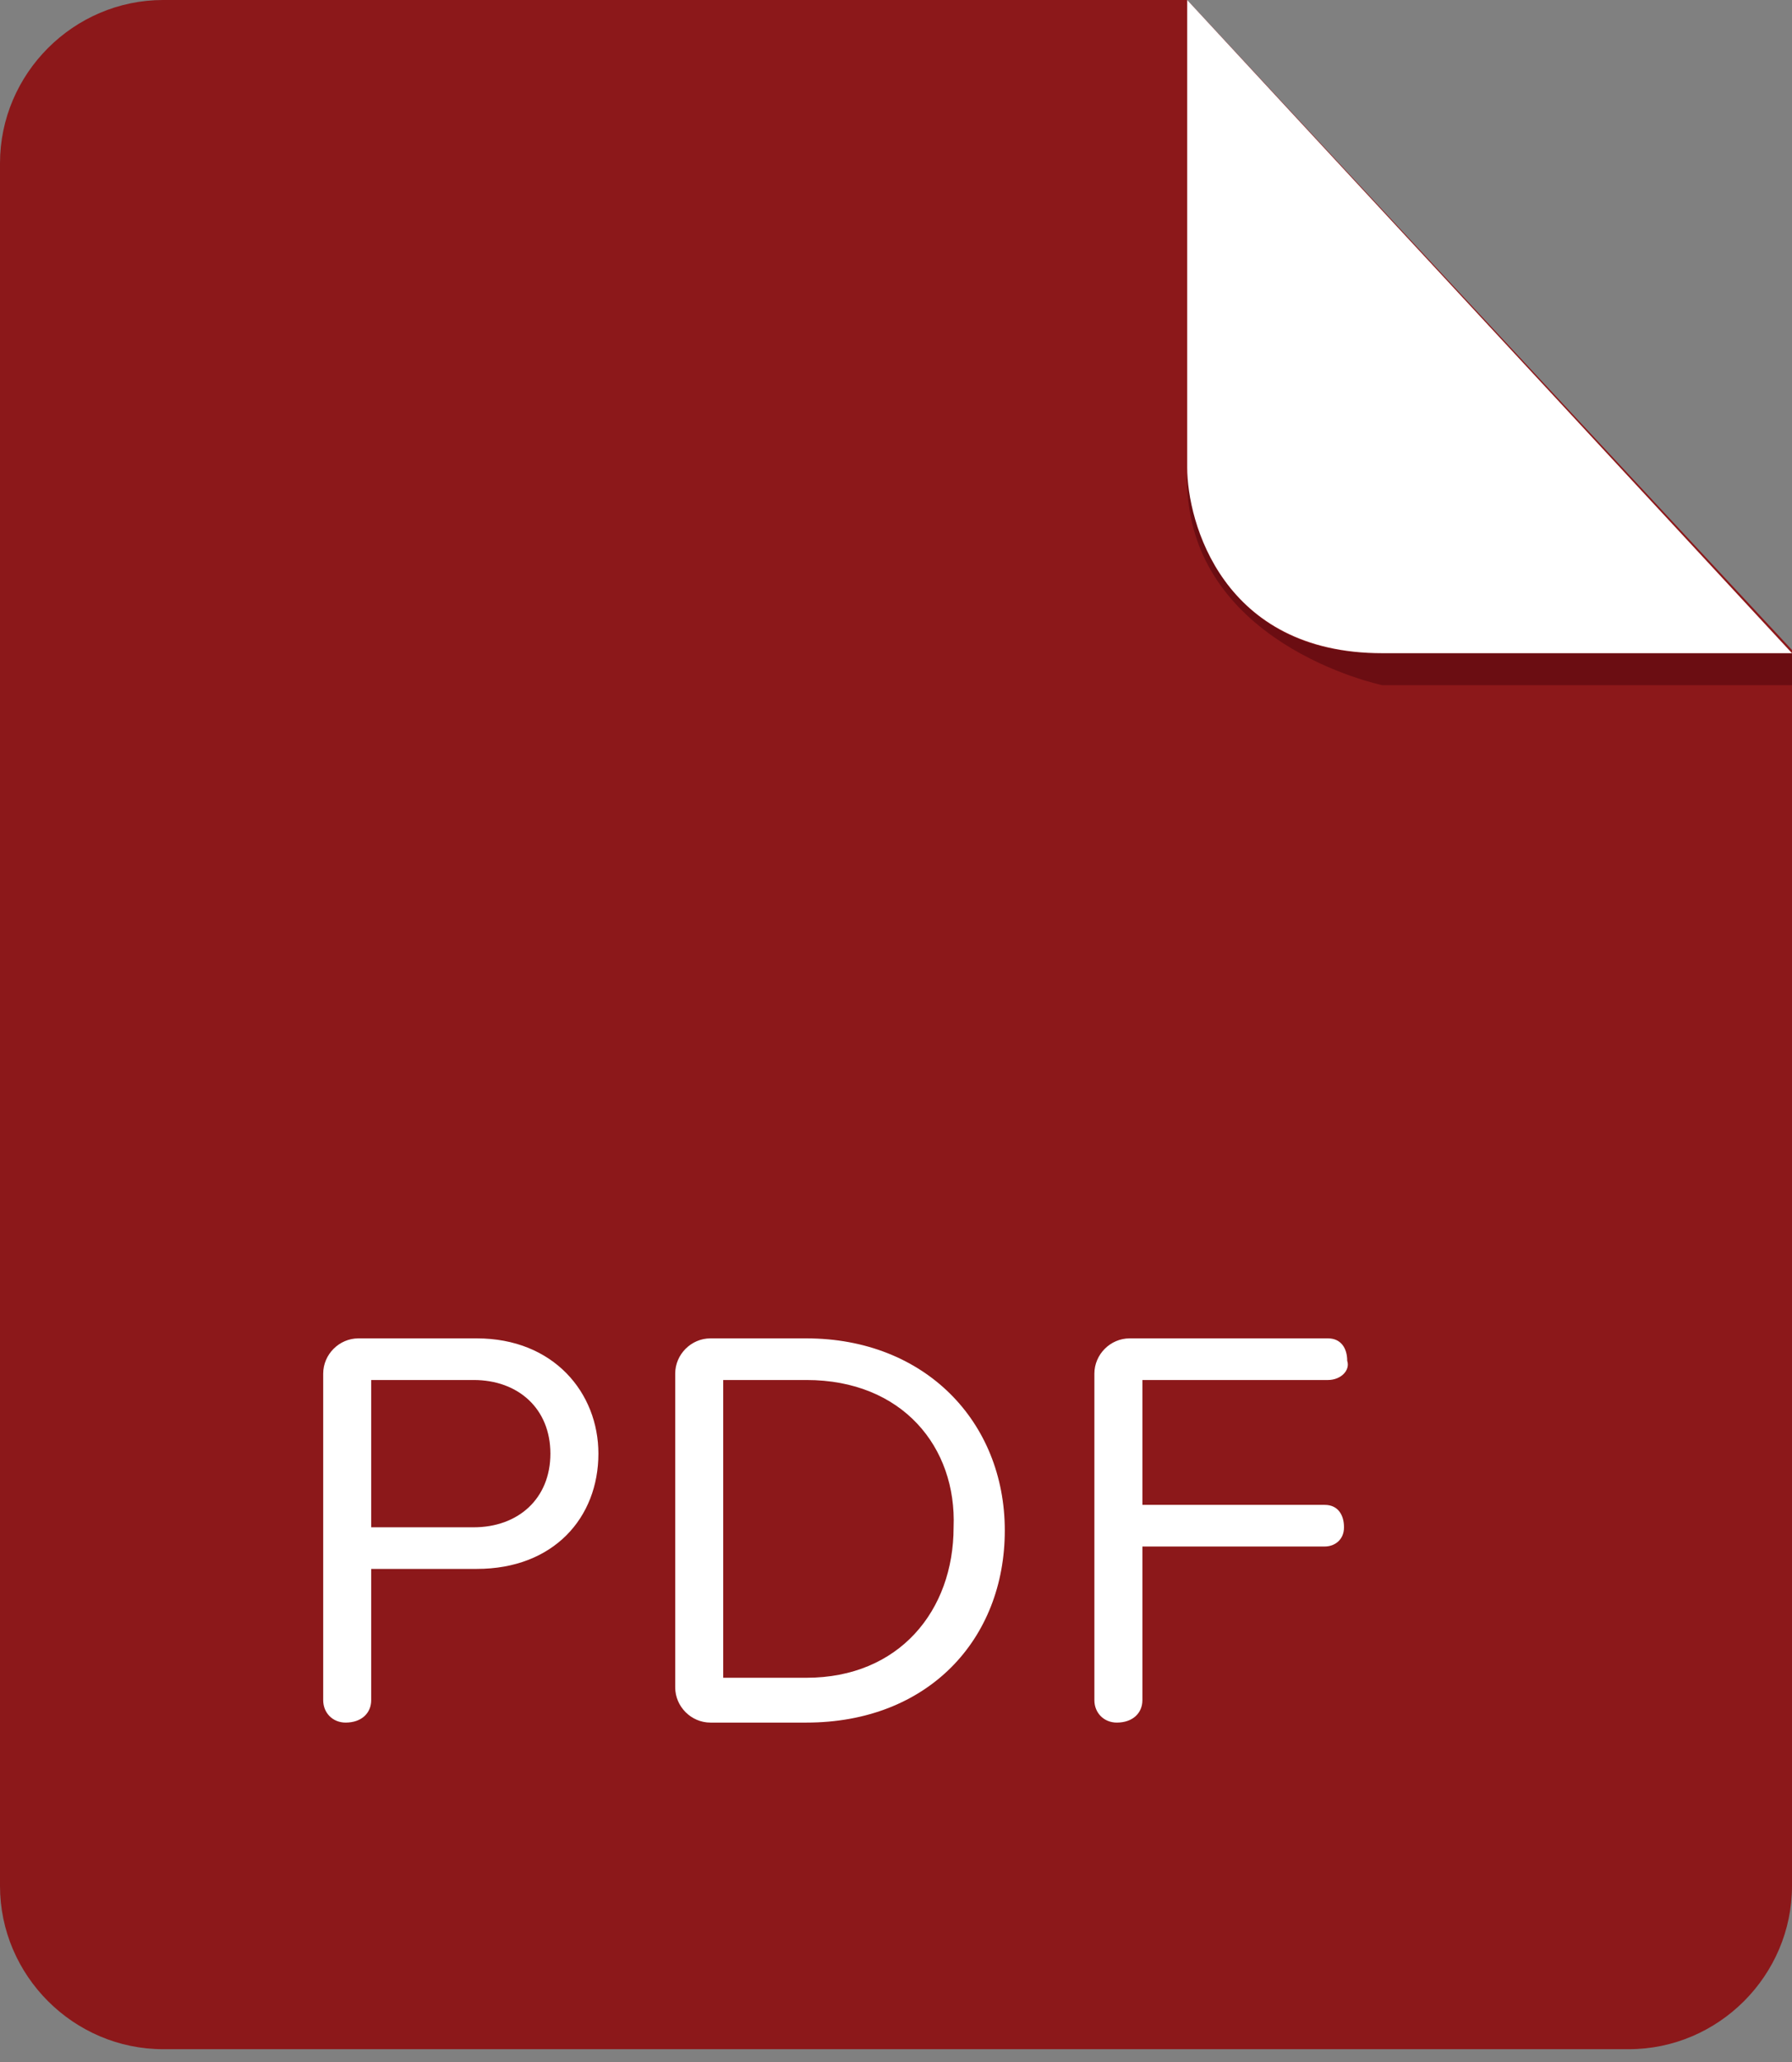 <?xml version="1.0" encoding="UTF-8"?>
<svg width="100px" height="115px" viewBox="0 0 100 115" version="1.1" xmlns="http://www.w3.org/2000/svg" xmlns:xlink="http://www.w3.org/1999/xlink">
    <rect x="0" y="0" width="100" height="115" fill="#808080" stroke="none"/>
    <!-- Generator: Sketch 40.3 (33839) - http://www.bohemiancoding.com/sketch -->
    <title>pdf</title>
    <desc>Created with Sketch.</desc>
    <defs></defs>
    <g id="Page-1" stroke="none" stroke-width="1" fill="none" fill-rule="evenodd">
        <g id="预览素材" transform="translate(-67, -182)">
            <g id="pdf" transform="translate(67, 182)">
                <g id="Group">
                    <path d="M9.107,0 C4.107,0 0,4.107 0,9.107 L0,105.179 C0,110.179 4.107,114.286 9.107,114.286 L90.893,114.286 C95.893,114.286 100,110.179 100,105.179 L100,36.25 L66.25,0 L9.107,0 L9.107,0 Z" id="Shape" fill="#8C181A"></path>
                    <path d="M100,36.429 L100,38.214 L77.143,38.214 C77.143,38.214 65.893,35.893 66.25,26.25 C66.25,26.25 66.607,36.429 76.964,36.429 L100,36.429 Z" id="Shape" fill="#6B0D12"></path>
                    <path d="M66.25,0 L66.25,26.071 C66.25,29.107 68.214,36.429 77.143,36.429 L100,36.429 L66.25,0 Z" id="Shape" fill="#FFFFFF"></path>
                    <path d="M26.607,87.5 L20.714,87.5 L20.714,94.821 C20.714,95.536 20.179,96.071 19.286,96.071 C18.571,96.071 18.036,95.536 18.036,94.821 L18.036,76.607 C18.036,75.536 18.929,74.643 20,74.643 L26.607,74.643 C30.893,74.643 33.393,77.679 33.393,81.071 C33.393,84.643 30.893,87.5 26.607,87.5 Z M26.429,76.964 L20.714,76.964 L20.714,85.179 L26.429,85.179 C28.929,85.179 30.714,83.571 30.714,81.071 C30.714,78.571 28.929,76.964 26.429,76.964 L26.429,76.964 Z M45,96.071 L39.643,96.071 C38.571,96.071 37.679,95.179 37.679,94.107 L37.679,76.607 C37.679,75.536 38.571,74.643 39.643,74.643 L45,74.643 C51.607,74.643 56.071,79.286 56.071,85.357 C56.071,91.429 51.786,96.071 45,96.071 L45,96.071 Z M45,76.964 L40.357,76.964 L40.357,93.571 L45,93.571 C50.179,93.571 53.214,89.821 53.214,85.179 C53.393,80.714 50.357,76.964 45,76.964 L45,76.964 Z M74.107,76.964 L63.75,76.964 L63.75,83.929 L73.929,83.929 C74.643,83.929 75,84.464 75,85.179 C75,85.893 74.464,86.25 73.929,86.25 L63.75,86.25 L63.75,94.821 C63.75,95.536 63.214,96.071 62.321,96.071 C61.607,96.071 61.071,95.536 61.071,94.821 L61.071,76.607 C61.071,75.536 61.964,74.643 63.036,74.643 L74.107,74.643 C74.821,74.643 75.179,75.179 75.179,75.893 C75.357,76.429 74.821,76.964 74.107,76.964 L74.107,76.964 Z" id="Shape" fill="#FFFFFF"></path>
                </g>
            </g>
        </g>
    </g>
</svg>